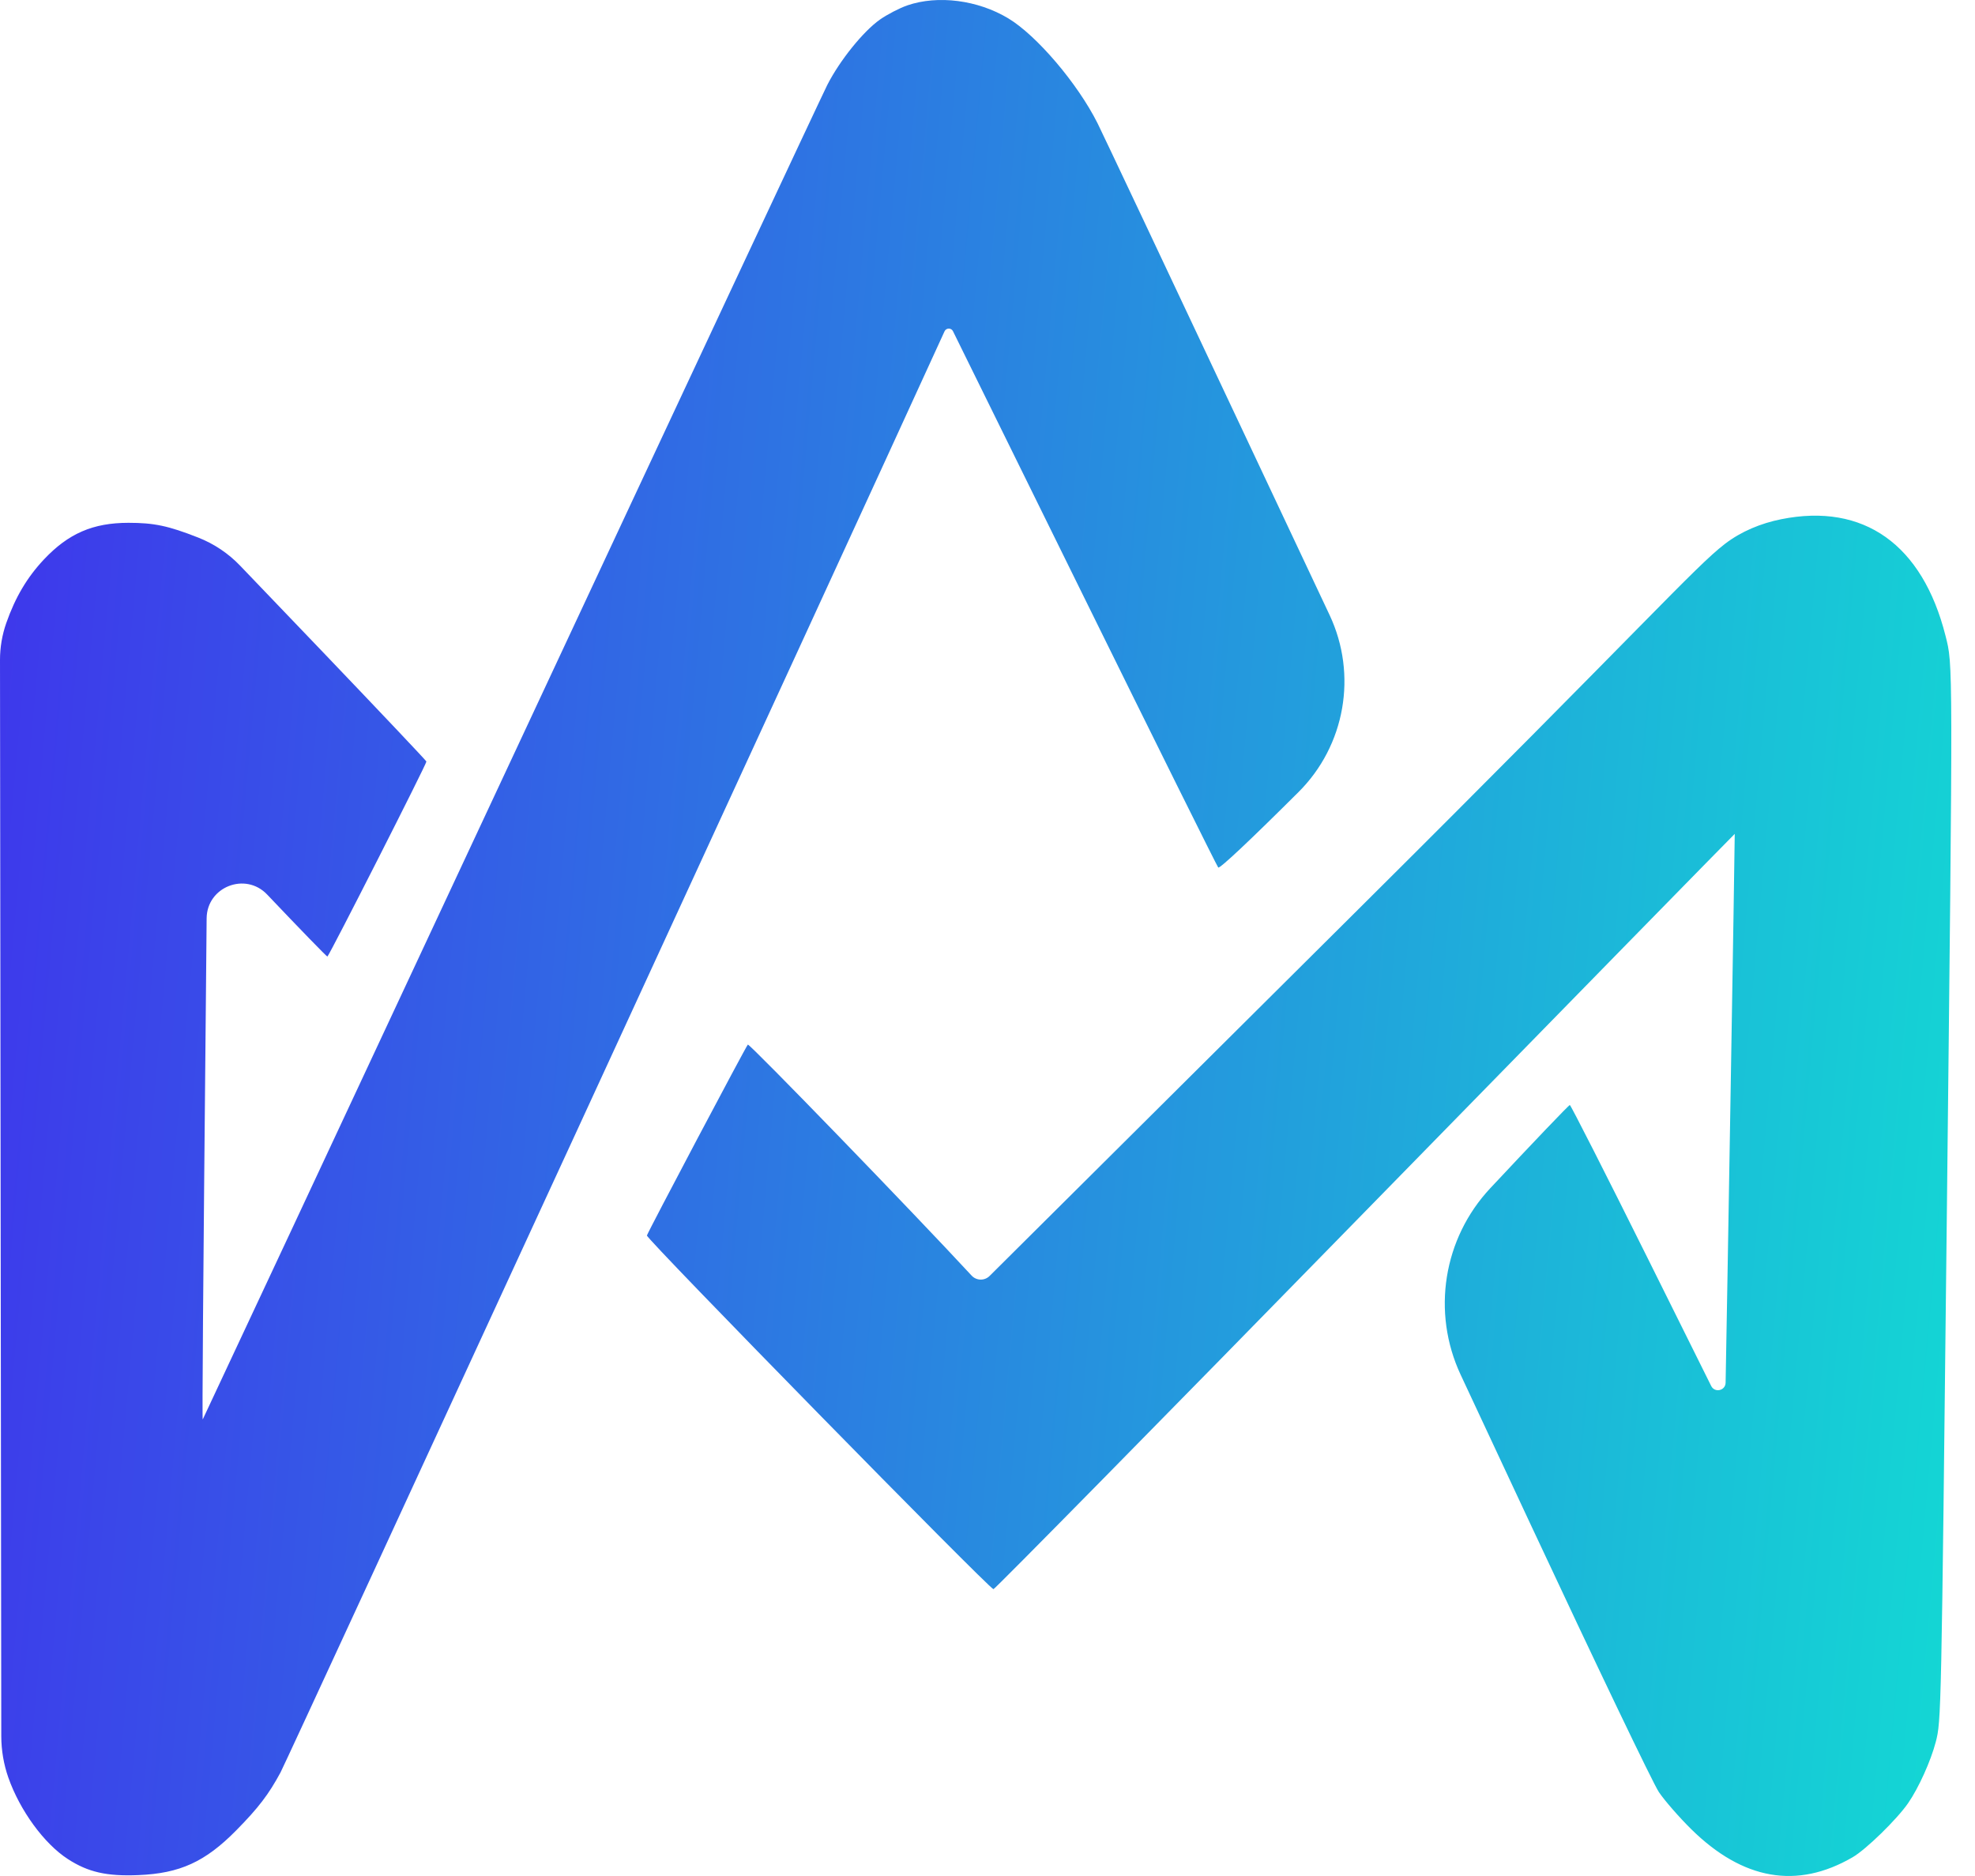 <svg width="40" height="38" viewBox="0 0 40 38" fill="none" xmlns="http://www.w3.org/2000/svg">
<path fill-rule="evenodd" clip-rule="evenodd" d="M18.379 0.108C18.219 0.163 17.969 0.293 17.822 0.396C17.482 0.636 17.007 1.226 16.755 1.721C16.647 1.934 13.759 8.1 10.339 15.423C6.918 22.746 4.113 28.744 4.106 28.752C4.093 28.766 4.112 26.258 4.171 20.134L4.185 18.601C4.191 17.963 4.97 17.657 5.41 18.119V18.119C6.074 18.818 6.623 19.384 6.631 19.376C6.692 19.311 8.648 15.458 8.636 15.425C8.627 15.402 7.693 14.415 6.561 13.231L4.865 11.46C4.625 11.209 4.334 11.014 4.012 10.888V10.888C3.406 10.65 3.12 10.59 2.602 10.59C1.883 10.59 1.384 10.806 0.888 11.334C0.549 11.695 0.309 12.1 0.127 12.62V12.62C0.043 12.859 0 13.112 0 13.366L0.013 24.291L0.026 35.172C0.027 35.456 0.075 35.737 0.168 36.004V36.004C0.403 36.673 0.893 37.345 1.373 37.656C1.783 37.922 2.16 38.008 2.8 37.982C3.643 37.948 4.157 37.713 4.786 37.074C5.234 36.619 5.441 36.348 5.681 35.903C5.813 35.658 17.025 11.323 19.13 6.711V6.711C19.163 6.639 19.266 6.637 19.301 6.709L21.921 12.028C23.41 15.051 24.649 17.546 24.673 17.572C24.701 17.602 25.305 17.034 26.297 16.046V16.046C27.245 15.103 27.497 13.666 26.928 12.457L25.125 8.629C23.612 5.415 22.308 2.654 22.228 2.495C21.824 1.69 20.994 0.715 20.418 0.37C19.801 0 18.997 -0.103 18.379 0.108ZM36.076 10.517V10.517C35.664 10.6 35.267 10.762 34.934 11.018C34.317 11.492 33.32 12.641 27.517 18.412L20.043 25.845C19.941 25.947 19.775 25.943 19.678 25.838V25.838C18.521 24.585 15.175 21.13 15.146 21.159C15.104 21.203 13.126 24.944 13.102 25.026C13.084 25.09 20.044 32.194 20.121 32.19C20.151 32.188 23.54 28.744 27.652 24.536C31.765 20.328 35.132 16.888 35.134 16.891C35.139 16.897 34.971 26.957 34.949 28.009V28.009C34.945 28.17 34.728 28.218 34.657 28.074L33.382 25.509C32.527 23.79 31.812 22.383 31.794 22.383C31.775 22.382 31.05 23.141 30.183 24.068V24.068C29.23 25.086 28.992 26.581 29.582 27.845L30.996 30.871C32.33 33.725 33.48 36.127 33.598 36.301C33.715 36.474 34.009 36.811 34.251 37.05C35.298 38.082 36.395 38.274 37.52 37.621C37.792 37.464 38.418 36.853 38.645 36.525C38.858 36.217 39.104 35.672 39.205 35.286C39.316 34.862 39.318 34.783 39.428 24.75C39.554 13.264 39.555 13.482 39.403 12.879C38.936 11.028 37.745 10.182 36.076 10.517Z" fill="url(#paint0_linear_325_1725)"/>
<defs>
<linearGradient id="paint0_linear_325_1725" x1="0" y1="0" x2="42.58" y2="3.81" gradientUnits="userSpaceOnUse">
<stop stop-color="#3F34EC"/>
<stop offset="1" stop-color="#13D8D4"/>
</linearGradient>
</defs>
</svg>
